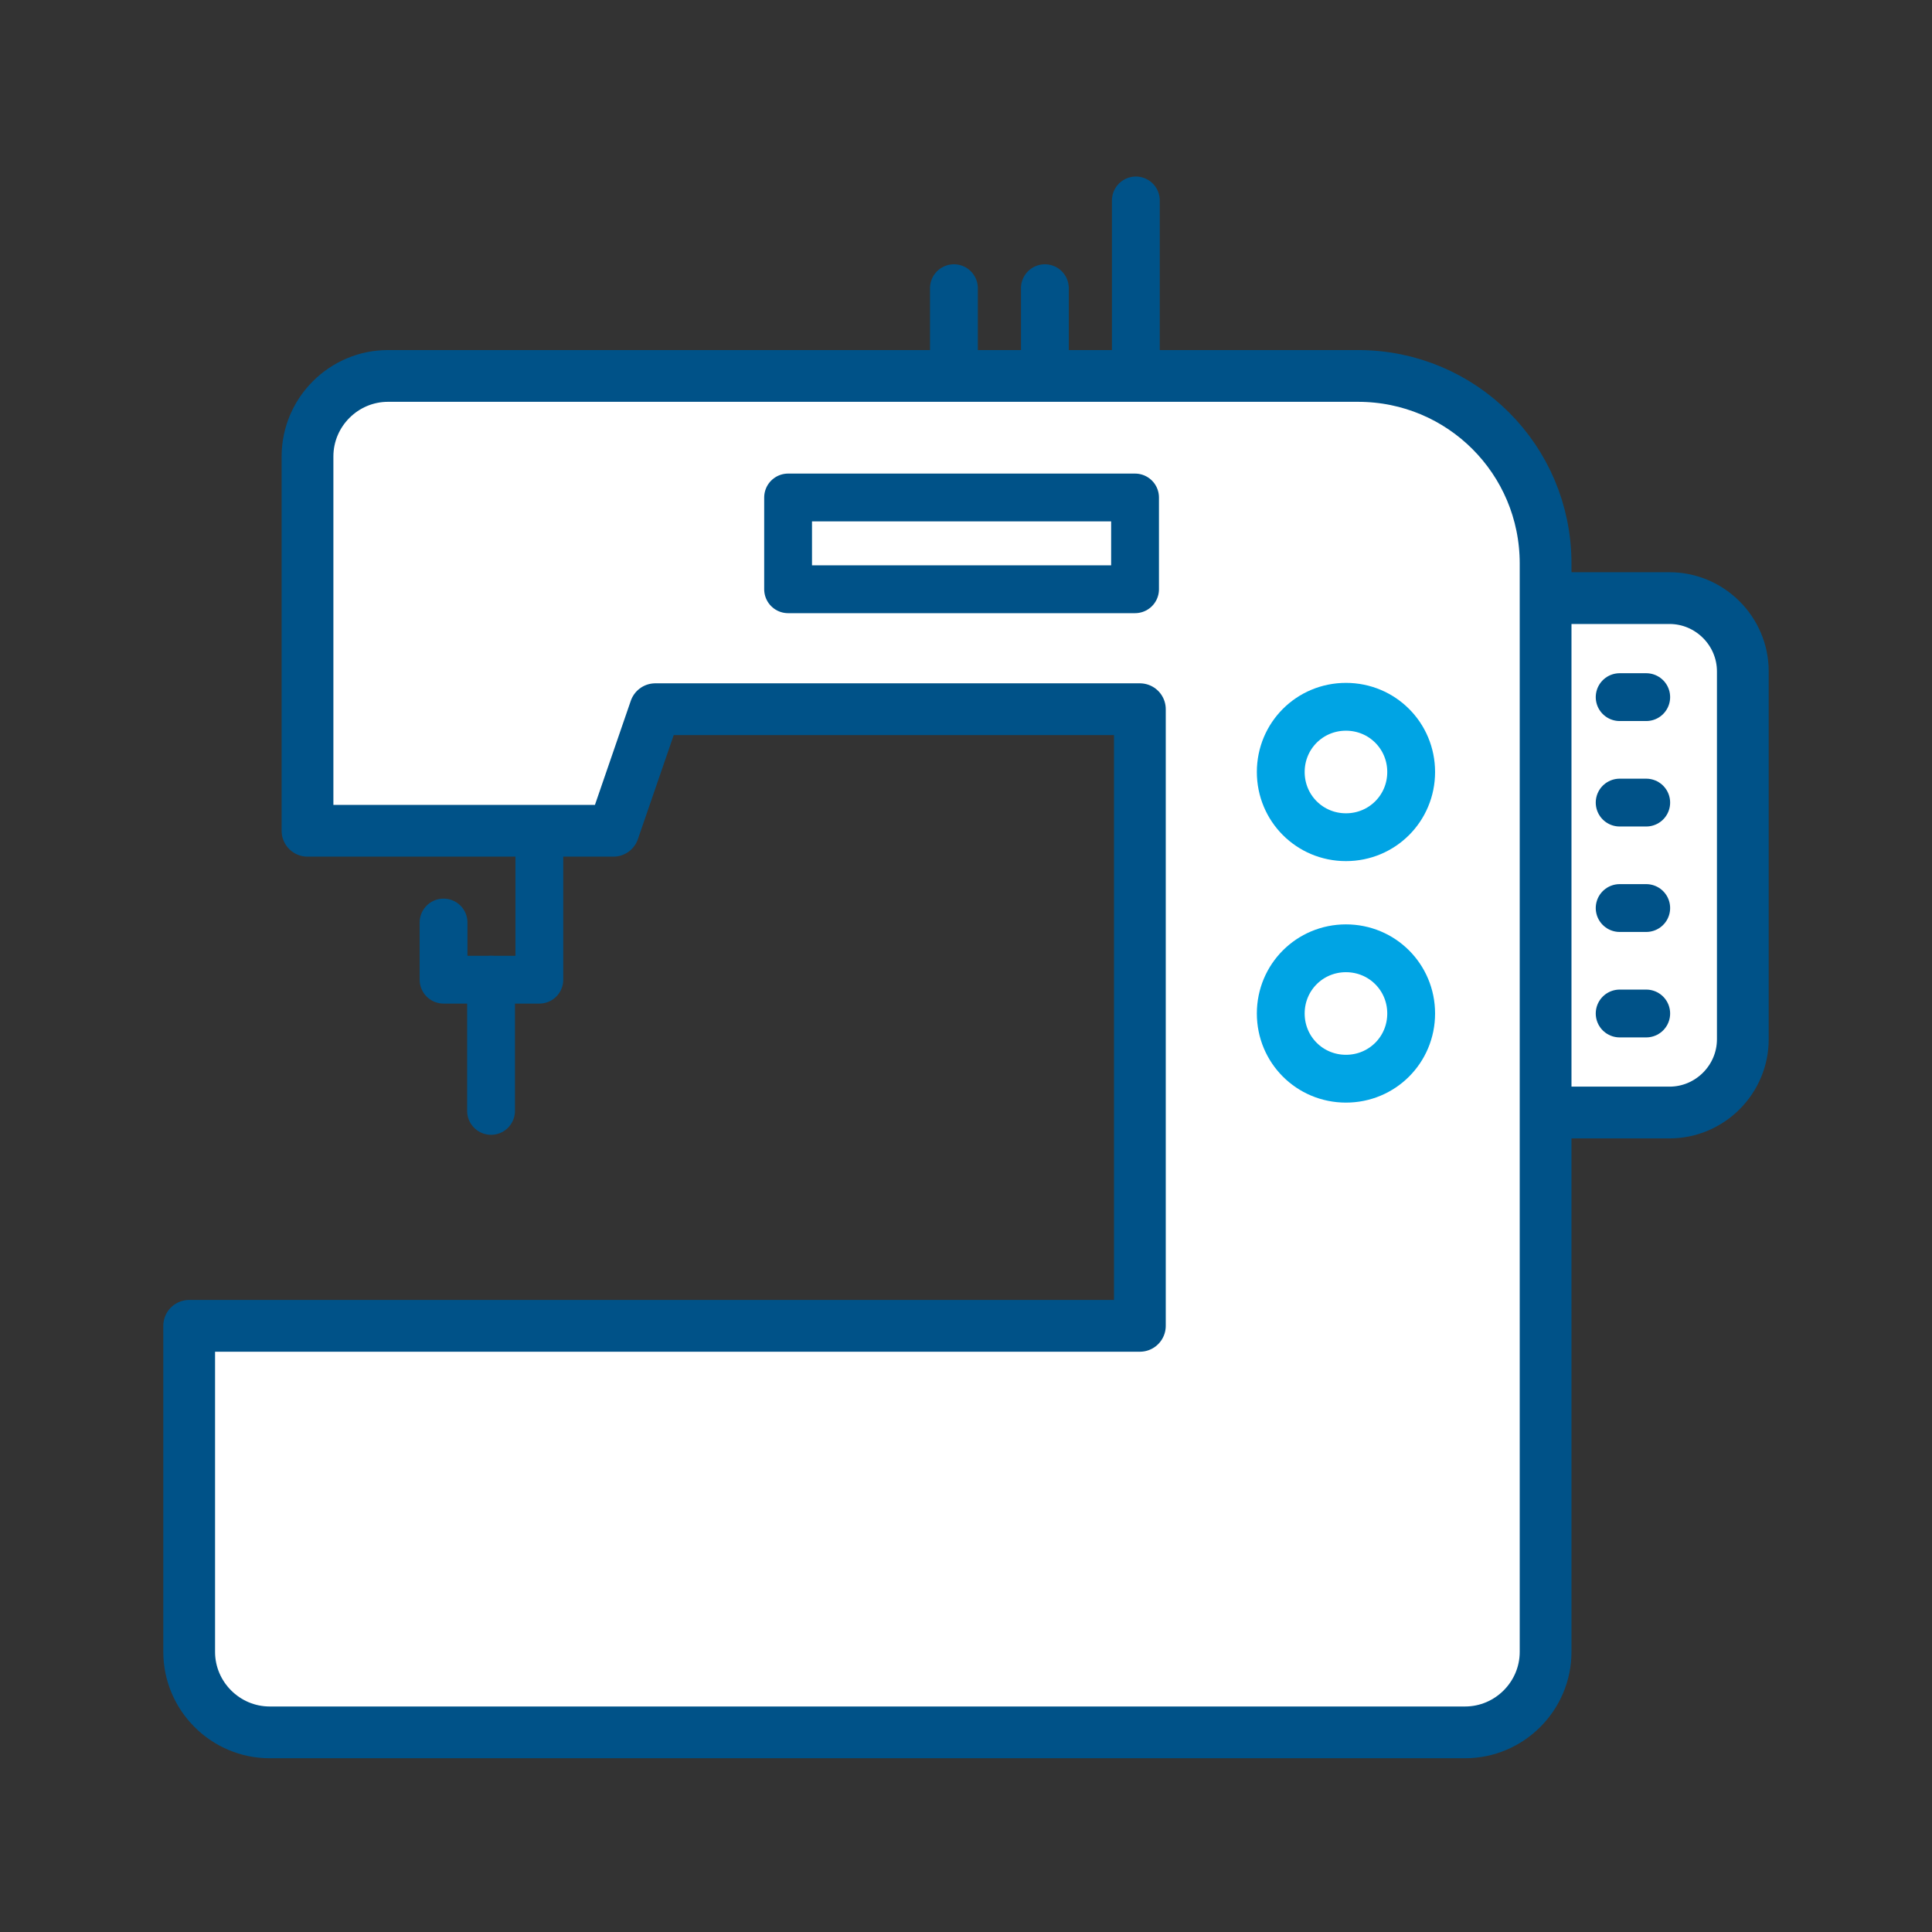 <?xml version="1.0" encoding="utf-8"?>
<!-- Generator: Adobe Illustrator 28.1.0, SVG Export Plug-In . SVG Version: 6.00 Build 0)  -->
<svg version="1.1" id="Layer_1" xmlns="http://www.w3.org/2000/svg" xmlns:xlink="http://www.w3.org/1999/xlink" x="0px" y="0px"
	 viewBox="0 0 24 24" style="enable-background:new 0 0 24 24;" xml:space="preserve">
<rect x="0" y="0" width="24" height="24" fill="#333333" stroke="none"/>
<style type="text/css">
	.st0{fill:#E6E6E6;}
	.st1{fill:#CCCCCC;}
	.st2{fill:#FFFFFF;stroke:#005288;stroke-width:0.643;stroke-linecap:round;stroke-linejoin:round;stroke-miterlimit:10;}
	.st3{fill:none;stroke:#005288;stroke-width:0.594;stroke-linecap:round;stroke-linejoin:round;stroke-miterlimit:10;}
	.st4{fill:none;stroke:#00A4E4;stroke-width:0.594;stroke-linecap:round;stroke-linejoin:round;stroke-miterlimit:10;}
	.st5{fill:#FFFFFF;stroke:#005288;stroke-width:0.602;stroke-linecap:round;stroke-linejoin:round;stroke-miterlimit:10;}
	.st6{fill:#FFFFFF;stroke:#00A4E4;stroke-width:0.602;stroke-linecap:round;stroke-linejoin:round;stroke-miterlimit:10;}
	.st7{fill:none;stroke:#00A4E4;stroke-width:0.522;stroke-linecap:round;stroke-linejoin:round;stroke-miterlimit:10;}
	.st8{fill:#FFFFFF;stroke:#005288;stroke-width:0.633;stroke-linecap:round;stroke-linejoin:round;stroke-miterlimit:10;}
	.st9{fill:none;stroke:#005288;stroke-width:0.543;stroke-linecap:round;stroke-linejoin:round;stroke-miterlimit:10;}
	.st10{fill:none;stroke:#005288;stroke-width:0.406;stroke-linecap:round;stroke-linejoin:round;stroke-miterlimit:10;}
	.st11{fill:none;stroke:#00A4E4;stroke-width:0.633;stroke-linecap:round;stroke-linejoin:round;stroke-miterlimit:10;}
	.st12{fill:#FFFFFF;stroke:#005288;stroke-width:0.6;stroke-linecap:round;stroke-linejoin:round;stroke-miterlimit:10;}
	.st13{fill:#FFFFFF;stroke:#00A4E4;stroke-width:0.6;stroke-linecap:round;stroke-linejoin:round;stroke-miterlimit:10;}
	.st14{fill:#FFFFFF;stroke:#005288;stroke-width:0.64;stroke-linecap:round;stroke-linejoin:round;stroke-miterlimit:10;}
	.st15{fill:#FFFFFF;stroke:#00A4E4;stroke-width:0.643;stroke-linecap:round;stroke-miterlimit:10;}
	.st16{fill:#FFFFFF;stroke:#005288;stroke-width:0.643;stroke-linecap:round;stroke-miterlimit:10;}
	.st17{fill:none;stroke:#005288;stroke-width:0.643;stroke-linecap:round;stroke-miterlimit:10;}
	.st18{fill:#FFFFFF;stroke:#005288;stroke-width:0.476;stroke-linecap:round;stroke-linejoin:round;stroke-miterlimit:10;}
	.st19{fill:none;stroke:#005288;stroke-width:0.476;stroke-linecap:round;stroke-linejoin:round;stroke-miterlimit:10;}
	.st20{fill:#FFFFFF;stroke:#00A4E4;stroke-width:0.476;stroke-linecap:round;stroke-linejoin:round;stroke-miterlimit:10;}
	.st21{fill:#FFFFFF;stroke:#005288;stroke-width:0.716;stroke-linecap:round;stroke-linejoin:round;stroke-miterlimit:10;}
	.st22{fill:#FFFFFF;stroke:#00A4E4;stroke-width:0.658;stroke-linecap:round;stroke-linejoin:round;stroke-miterlimit:10;}
	.st23{fill:none;stroke:#00A4E4;stroke-width:0.581;stroke-linecap:round;stroke-linejoin:round;stroke-miterlimit:10;}
	.st24{fill:#FFFFFF;}
	.st25{fill:none;stroke:#00A4E4;stroke-width:0.501;stroke-linecap:round;stroke-linejoin:round;stroke-miterlimit:10;}
	.st26{fill:#FFFFFF;stroke:#005288;stroke-width:0.567;stroke-linecap:round;stroke-linejoin:round;stroke-miterlimit:10;}
	.st27{fill:#FFFFFF;stroke:#005288;stroke-width:0.501;stroke-linecap:round;stroke-linejoin:round;stroke-miterlimit:10;}
	.st28{fill:none;stroke:#005288;stroke-width:0.501;stroke-linecap:round;stroke-linejoin:round;stroke-miterlimit:10;}
	.st29{fill:#FFFFFF;stroke:#005288;stroke-width:0.599;stroke-linecap:round;stroke-linejoin:round;stroke-miterlimit:10;}
	.st30{fill:#FFFFFF;stroke:#005288;stroke-width:0.468;stroke-linecap:round;stroke-linejoin:round;stroke-miterlimit:10;}
	.st31{fill:none;stroke:#005288;stroke-width:0.468;stroke-linecap:round;stroke-linejoin:round;stroke-miterlimit:10;}
	.st32{fill:#FFFFFF;stroke:#005288;stroke-width:0.624;stroke-linecap:round;stroke-linejoin:round;stroke-miterlimit:10;}
	.st33{fill:none;stroke:#00A4E4;stroke-width:0.468;stroke-linecap:round;stroke-linejoin:round;stroke-miterlimit:10;}
	.st34{fill:none;stroke:#005288;stroke-width:0.624;stroke-linecap:round;stroke-linejoin:round;stroke-miterlimit:10;}
	.st35{fill:none;stroke:#00A4E4;stroke-width:0.624;stroke-linecap:round;stroke-linejoin:round;stroke-miterlimit:10;}
</style>
<g>
	<path class="st2" d="M19.09,7.43h1.65c0.5,0,0.91,0.41,0.91,0.91v4.57c0,0.5-0.41,0.91-0.91,0.91h-1.7L19.09,7.43z"/>
	<path class="st2" d="M14.15,4.67H4.82c-0.55,0-1,0.45-1,1v0.51v2.63v1.51h3.8l0.52-1.51h6.02v7.66H2.35v4.05c0,0.55,0.45,1,1,1
		h10.8h4.05c0.55,0,1-0.45,1-1v-4.05V8.81V7c0-1.29-1.04-2.33-2.33-2.33H14.15z"/>
	<g>
		<line class="st3" x1="20.12" y1="8.66" x2="20.45" y2="8.66"/>
		<line class="st3" x1="20.12" y1="9.97" x2="20.45" y2="9.97"/>
		<line class="st3" x1="20.12" y1="11.28" x2="20.45" y2="11.28"/>
		<line class="st3" x1="20.12" y1="12.59" x2="20.45" y2="12.59"/>
	</g>
	<line class="st3" x1="14.11" y1="4.67" x2="14.11" y2="2.49"/>
	<line class="st3" x1="12.98" y1="4.67" x2="12.98" y2="3.58"/>
	<line class="st3" x1="11.85" y1="4.67" x2="11.85" y2="3.58"/>
	<rect x="9.79" y="6.18" class="st3" width="4.31" height="1.14"/>
	<polyline class="st3" points="5.51,10.32 6.7,10.32 6.7,12.17 5.51,12.17 5.51,11.46 	"/>
	<line class="st3" x1="6.1" y1="12.17" x2="6.1" y2="13.8"/>
	<path class="st4" d="M17.53,9.59c0,0.45-0.36,0.81-0.81,0.81s-0.81-0.36-0.81-0.81c0-0.45,0.36-0.81,0.81-0.81
		S17.53,9.14,17.53,9.59z"/>
	<path class="st4" d="M17.53,12.59c0,0.45-0.36,0.81-0.81,0.81s-0.81-0.36-0.81-0.81c0-0.45,0.36-0.81,0.81-0.81
		S17.53,12.14,17.53,12.59z"/>
</g>
</svg>
